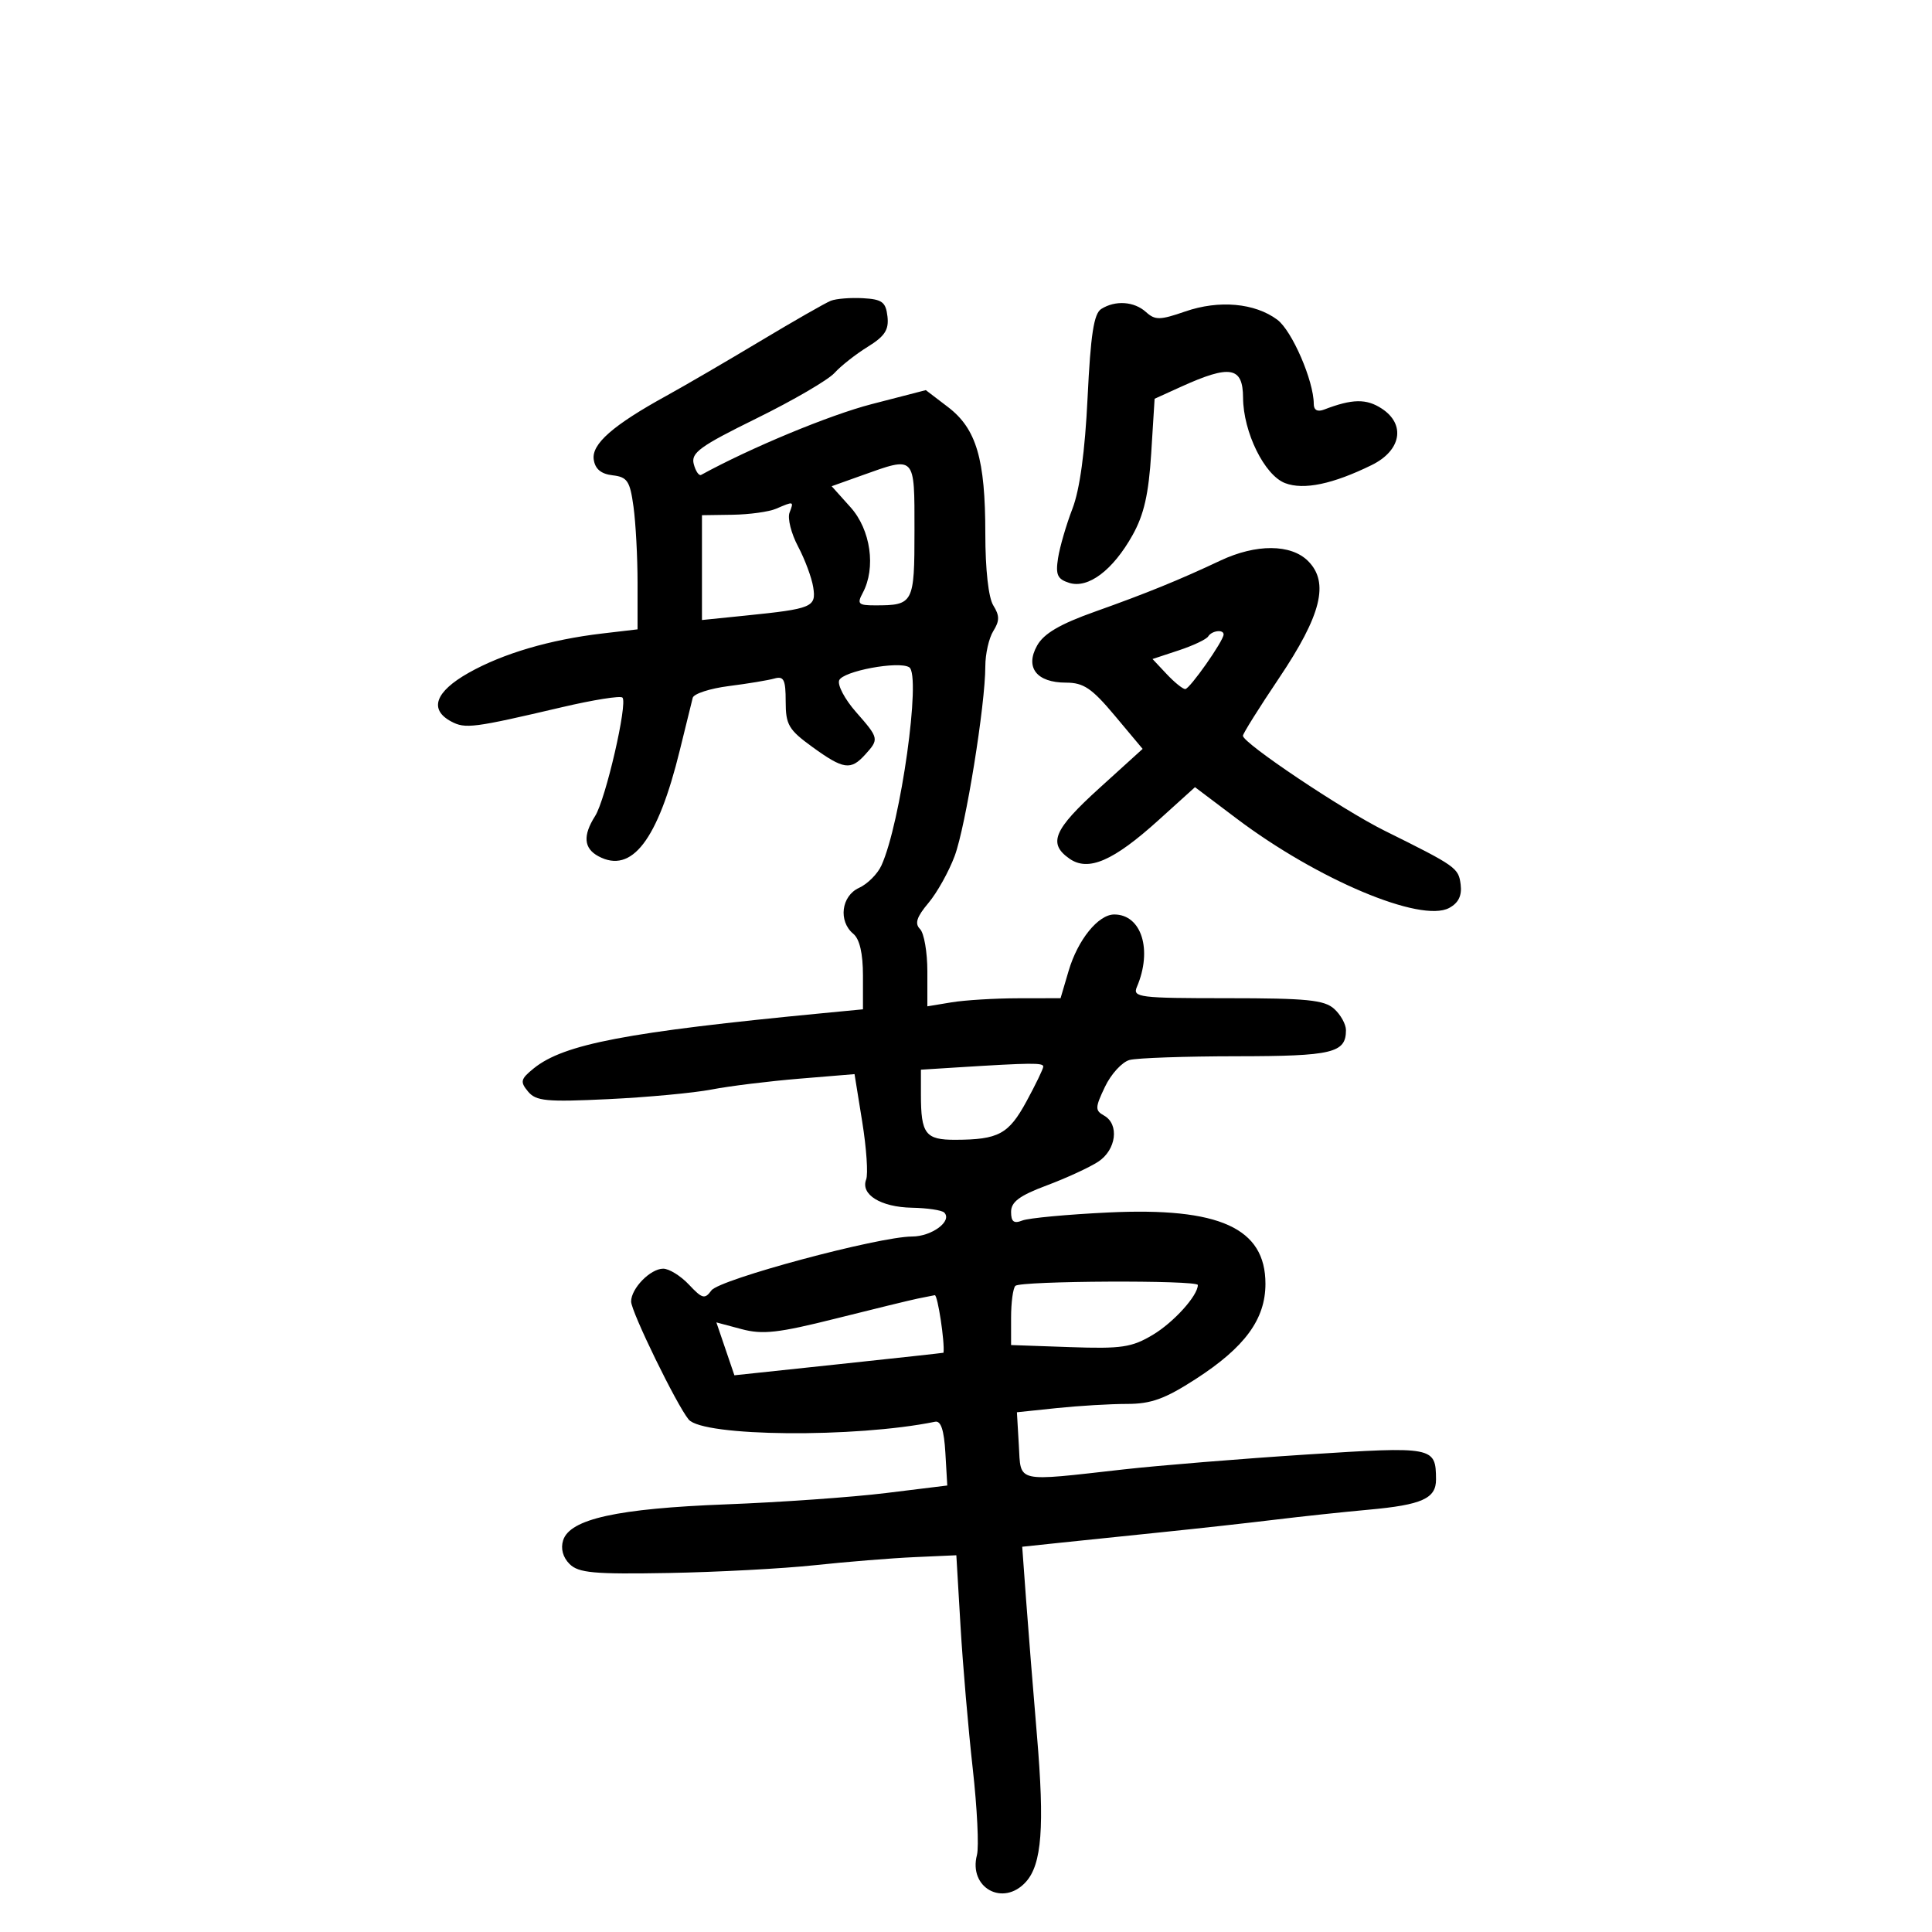 <svg xmlns="http://www.w3.org/2000/svg" width="300" height="300" viewBox="0 0 300 300" version="1.1">
	<path d="M 129 46.706 C 128.175 47.033, 123.225 49.865, 118 52.999 C 112.775 56.133, 106.250 59.934, 103.500 61.446 C 95.191 66.016, 91.850 68.940, 92.193 71.344 C 92.404 72.825, 93.321 73.595, 95.121 73.804 C 97.414 74.070, 97.822 74.683, 98.371 78.694 C 98.717 81.216, 99 86.529, 99 90.502 L 99 97.725 93.528 98.368 C 85.390 99.324, 78.082 101.477, 72.750 104.488 C 67.571 107.413, 66.586 110.173, 70.059 112.031 C 72.246 113.202, 73.496 113.041, 87.290 109.807 C 92.124 108.673, 96.337 108.004, 96.652 108.319 C 97.499 109.166, 94.044 124.141, 92.408 126.715 C 90.476 129.754, 90.643 131.739, 92.935 132.965 C 98.103 135.731, 102.138 130.470, 105.560 116.500 C 106.503 112.650, 107.406 108.984, 107.566 108.354 C 107.726 107.723, 110.252 106.903, 113.179 106.531 C 116.105 106.160, 119.287 105.633, 120.250 105.360 C 121.711 104.947, 122 105.537, 122 108.926 C 122 112.539, 122.458 113.319, 126.150 115.994 C 130.981 119.493, 132.098 119.654, 134.345 117.171 C 136.528 114.759, 136.502 114.642, 132.894 110.532 C 131.186 108.586, 130.021 106.387, 130.306 105.645 C 130.854 104.216, 139.531 102.592, 141.179 103.611 C 143.083 104.788, 139.855 127.834, 136.867 134.392 C 136.269 135.705, 134.704 137.269, 133.390 137.868 C 130.635 139.123, 130.146 143.046, 132.500 145 C 133.484 145.817, 134 148.047, 134 151.486 L 134 156.726 127.750 157.327 C 97.304 160.256, 87.544 162.120, 82.882 165.895 C 80.835 167.552, 80.731 167.971, 81.989 169.487 C 83.230 170.982, 84.834 171.135, 94.457 170.674 C 100.530 170.383, 107.750 169.710, 110.500 169.178 C 113.250 168.646, 119.368 167.891, 124.096 167.500 L 132.692 166.789 133.888 174.204 C 134.546 178.282, 134.819 182.307, 134.496 183.149 C 133.599 185.488, 136.766 187.443, 141.599 187.534 C 143.992 187.579, 146.250 187.916, 146.617 188.284 C 147.927 189.593, 144.702 192, 141.628 192.007 C 136.421 192.019, 111.729 198.650, 110.468 200.375 C 109.440 201.781, 109.049 201.681, 106.981 199.479 C 105.700 198.116, 103.900 197, 102.981 197 C 100.994 197, 98 200.064, 98 202.098 C 98 203.667, 105.078 218.184, 106.933 220.419 C 109.149 223.089, 132.814 223.304, 145.203 220.766 C 146.102 220.582, 146.591 222.062, 146.797 225.584 L 147.093 230.668 137.550 231.841 C 132.302 232.486, 121.143 233.275, 112.754 233.596 C 95.878 234.240, 88.494 235.868, 87.444 239.176 C 87.035 240.466, 87.405 241.829, 88.446 242.862 C 89.841 244.246, 92.222 244.462, 103.799 244.254 C 111.334 244.119, 121.550 243.574, 126.500 243.045 C 131.450 242.515, 138.425 241.951, 142 241.791 L 148.500 241.500 149.149 252.500 C 149.505 258.550, 150.360 268.508, 151.047 274.629 C 151.734 280.750, 152.028 286.785, 151.700 288.040 C 150.365 293.145, 155.770 296.121, 159.297 292.224 C 161.776 289.485, 162.216 283.668, 161.019 269.500 C 160.414 262.350, 159.652 252.827, 159.325 248.339 L 158.729 240.178 164.615 239.556 C 167.852 239.214, 175 238.474, 180.500 237.912 C 186 237.349, 193.875 236.478, 198 235.975 C 202.125 235.472, 208.650 234.776, 212.500 234.428 C 220.811 233.675, 223.005 232.689, 222.985 229.715 C 222.950 224.637, 222.648 224.580, 202.840 225.860 C 192.753 226.512, 180 227.550, 174.500 228.167 C 157.483 230.077, 158.548 230.324, 158.203 224.397 L 157.906 219.295 164.100 218.647 C 167.506 218.291, 172.408 218, 174.992 218 C 178.750 218, 180.890 217.224, 185.690 214.122 C 193.309 209.198, 196.496 204.843, 196.498 199.355 C 196.502 190.689, 189.367 187.449, 172.099 188.273 C 165.720 188.578, 159.713 189.139, 158.750 189.520 C 157.429 190.044, 157 189.715, 157 188.179 C 157 186.627, 158.313 185.652, 162.532 184.074 C 165.575 182.935, 169.175 181.276, 170.532 180.387 C 173.339 178.548, 173.840 174.569, 171.434 173.223 C 170.021 172.432, 170.036 171.993, 171.582 168.751 C 172.525 166.774, 174.242 164.902, 175.398 164.592 C 176.554 164.281, 184.048 164.021, 192.050 164.014 C 206.935 164, 209 163.505, 209 159.955 C 209 159.050, 208.177 157.565, 207.171 156.655 C 205.643 155.272, 202.912 155, 190.564 155 C 176.871 155, 175.841 154.871, 176.534 153.250 C 178.987 147.516, 177.263 142, 173.019 142 C 170.541 142, 167.357 145.933, 165.937 150.750 L 164.683 155 158.092 155.011 C 154.466 155.017, 149.813 155.301, 147.750 155.642 L 144 156.262 144 150.831 C 144 147.844, 143.487 144.887, 142.860 144.260 C 142.007 143.407, 142.336 142.390, 144.165 140.215 C 145.510 138.618, 147.346 135.328, 148.245 132.905 C 149.957 128.294, 153 109.447, 153 103.456 C 153 101.540, 153.558 99.079, 154.241 97.986 C 155.228 96.405, 155.228 95.595, 154.241 94.014 C 153.488 92.809, 153 88.426, 153 82.880 C 153 71.262, 151.616 66.572, 147.194 63.199 L 143.759 60.579 135.362 62.750 C 128.820 64.441, 116.544 69.535, 108.877 73.740 C 108.535 73.928, 108.016 73.169, 107.724 72.053 C 107.270 70.316, 108.671 69.298, 117.491 64.958 C 123.155 62.171, 128.594 59.001, 129.579 57.913 C 130.563 56.825, 132.885 54.998, 134.739 53.852 C 137.396 52.210, 138.046 51.210, 137.805 49.134 C 137.546 46.894, 136.977 46.471, 134 46.305 C 132.075 46.198, 129.825 46.378, 129 46.706 M 171 47.978 C 169.853 48.702, 169.355 51.930, 168.881 61.712 C 168.473 70.144, 167.671 76.033, 166.525 79 C 165.570 81.475, 164.567 84.918, 164.296 86.652 C 163.890 89.255, 164.190 89.925, 166.022 90.507 C 168.972 91.443, 172.818 88.544, 175.865 83.088 C 177.637 79.917, 178.363 76.728, 178.759 70.387 L 179.287 61.919 183.393 60.055 C 191.023 56.592, 192.994 56.939, 193.022 61.750 C 193.053 67.108, 196.347 73.801, 199.552 75.020 C 202.447 76.120, 206.961 75.178, 213 72.212 C 217.582 69.962, 218.308 65.903, 214.568 63.452 C 212.165 61.878, 209.992 61.915, 205.593 63.603 C 204.574 63.994, 204 63.676, 204 62.722 C 204 59.145, 200.622 51.345, 198.337 49.644 C 194.844 47.045, 189.283 46.548, 184.032 48.368 C 180.115 49.725, 179.366 49.736, 177.954 48.458 C 176.115 46.794, 173.195 46.592, 171 47.978 M 133.821 73.828 L 129.141 75.500 132.071 78.766 C 135.204 82.259, 136.047 88.175, 133.965 92.066 C 133.050 93.775, 133.273 94, 135.883 94 C 141.850 94, 142 93.716, 142 82.393 C 142 70.618, 142.203 70.831, 133.821 73.828 M 120.500 79 C 119.400 79.473, 116.362 79.891, 113.750 79.930 L 109 80 109 88.138 L 109 96.276 115.750 95.589 C 126.156 94.531, 126.761 94.277, 126.275 91.180 C 126.044 89.706, 124.984 86.858, 123.920 84.851 C 122.856 82.844, 122.262 80.481, 122.600 79.601 C 123.287 77.809, 123.278 77.806, 120.500 79 M 189.500 87.048 C 183.125 90.054, 178.036 92.126, 170 94.985 C 164.591 96.909, 162.095 98.372, 161.048 100.231 C 159.128 103.641, 160.961 106, 165.529 106 C 168.258 106, 169.542 106.870, 173.120 111.144 L 177.427 116.287 170.696 122.394 C 163.599 128.832, 162.693 130.971, 166.064 133.332 C 168.989 135.381, 172.867 133.706, 179.880 127.366 L 185.559 122.231 192.030 127.112 C 204.597 136.592, 220.631 143.338, 225.017 140.991 C 226.467 140.215, 227.024 139.088, 226.810 137.361 C 226.489 134.765, 226.142 134.519, 215 128.992 C 208.457 125.747, 193 115.389, 193 114.250 C 193 113.914, 195.518 109.893, 198.596 105.315 C 205.177 95.525, 206.440 90.440, 203.116 87.116 C 200.461 84.461, 195.044 84.434, 189.500 87.048 M 187.609 98.823 C 187.329 99.276, 185.269 100.251, 183.032 100.989 L 178.963 102.332 181.156 104.666 C 182.362 105.950, 183.660 107, 184.041 107 C 184.734 107, 190 99.507, 190 98.521 C 190 97.688, 188.168 97.920, 187.609 98.823 M 148.750 165.739 L 143 166.100 143 169.968 C 143 176.085, 143.700 177.002, 148.357 176.986 C 155.052 176.964, 156.617 176.119, 159.389 171.027 C 160.825 168.388, 162 165.953, 162 165.615 C 162 165.009, 160.100 165.027, 148.750 165.739 M 157.667 199.667 C 157.300 200.033, 157 202.251, 157 204.596 L 157 208.858 166.140 209.179 C 174.154 209.460, 175.740 209.225, 179.012 207.270 C 182.248 205.336, 186 201.183, 186 199.535 C 186 198.752, 158.454 198.880, 157.667 199.667 M 142.500 201.643 C 141.400 201.869, 135.678 203.264, 129.785 204.743 C 120.848 206.986, 118.421 207.259, 115.154 206.387 L 111.238 205.341 112.637 209.448 L 114.036 213.554 130.268 211.830 C 139.196 210.881, 146.503 210.082, 146.507 210.053 C 146.727 208.445, 145.601 201.035, 145.149 201.116 C 144.792 201.180, 143.600 201.417, 142.500 201.643" stroke="none" fill="black" fill-rule="evenodd"/>
</svg>